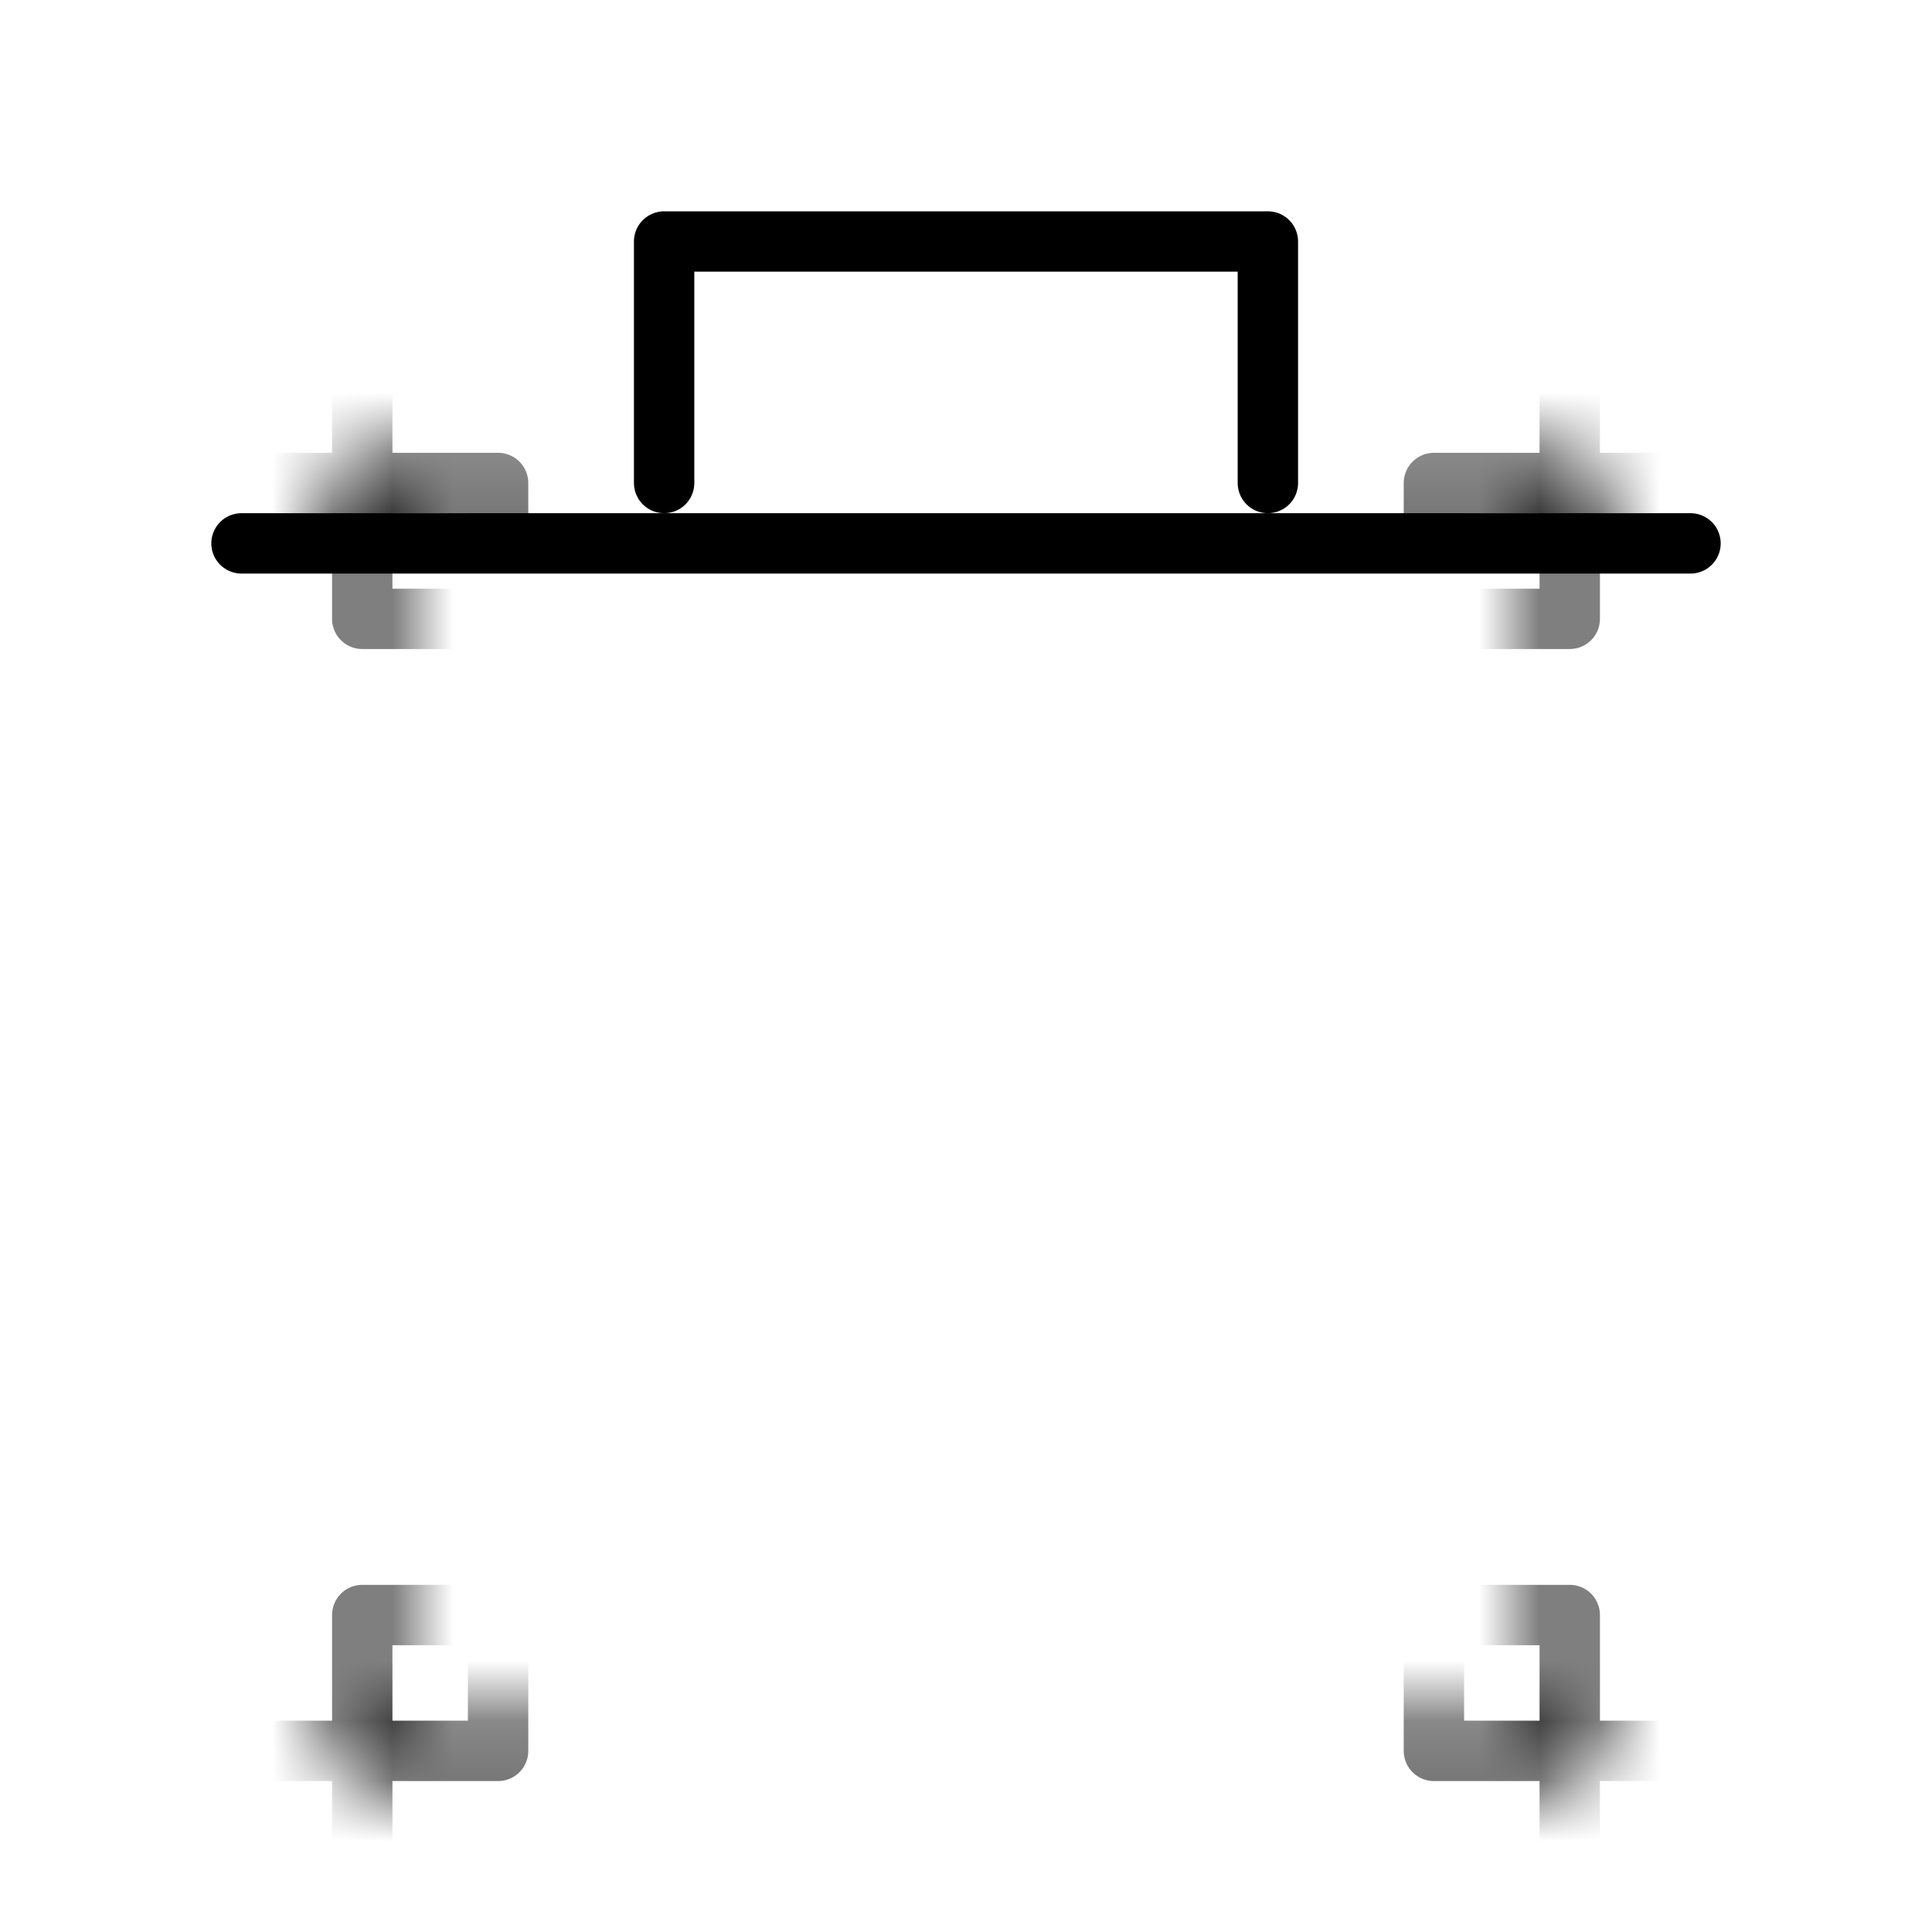 <svg viewBox="0 0 32 32" xmlns="http://www.w3.org/2000/svg" stroke="currentColor" fill="none" stroke-linecap="round" stroke-linejoin="round">
  <path d="M21 8V4H11V8"/>
  <path d="M28 9L4 9"/>
  <mask id="path-3-inside-1_321_2793">
    <path d="M6 8H26V29H6V8Z"/>
  </mask>
  <path d="M6 8V5.75H3.75V8H6ZM26 8H28.25V5.75H26V8ZM26 29V31.25H28.25V29H26ZM6 29H3.75V31.25H6V29ZM6 8V10.25H26V8V5.75H6V8ZM26 8H23.75V29H26H28.25V8H26ZM26 29V26.75H6V29V31.25H26V29ZM6 29H8.25V8H6H3.75V29H6Z" mask="url(#path-3-inside-1_321_2793)"/>
</svg>
